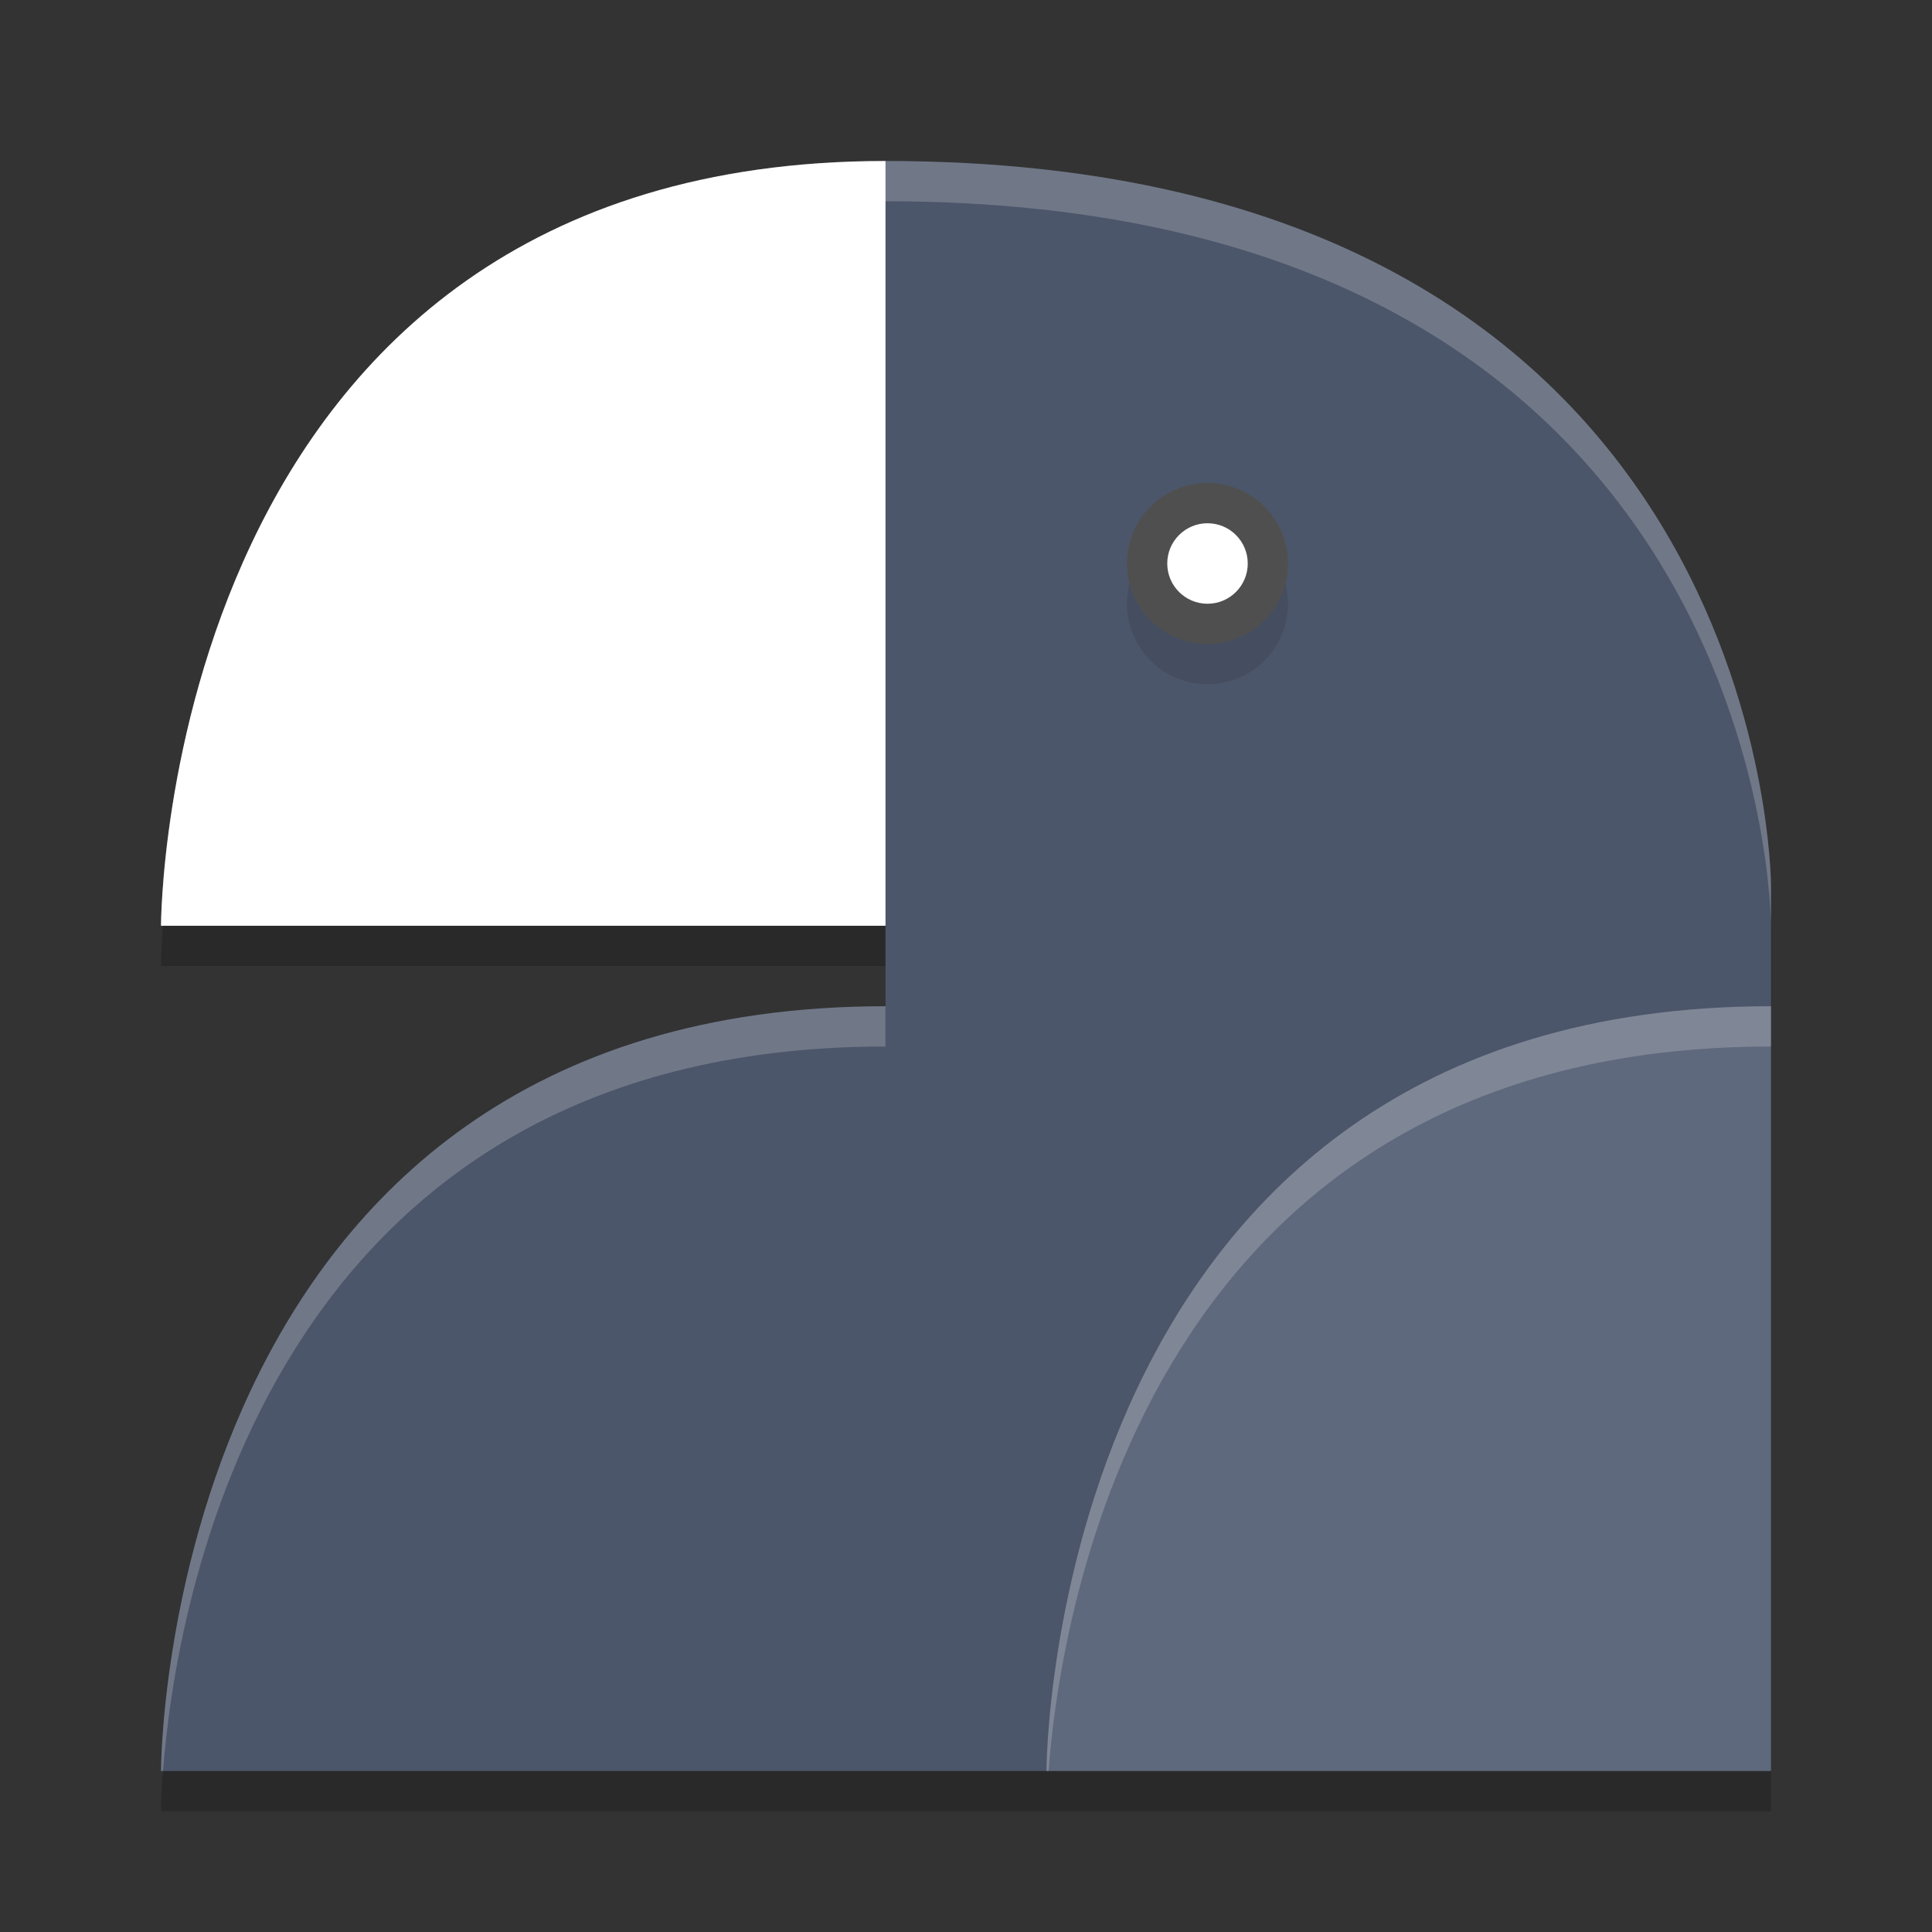 <?xml version="1.0" encoding="UTF-8" standalone="no"?>
<svg
   xmlns:dc="http://purl.org/dc/elements/1.1/"
   xmlns:cc="http://creativecommons.org/ns#"
   xmlns:rdf="http://www.w3.org/1999/02/22-rdf-syntax-ns#"
   xmlns:svg="http://www.w3.org/2000/svg"
   xmlns="http://www.w3.org/2000/svg"
   xmlns:sodipodi="http://sodipodi.sourceforge.net/DTD/sodipodi-0.dtd"
   xmlns:inkscape="http://www.inkscape.org/namespaces/inkscape"
   width="48"
   height="48"
   version="1.1"
   id="svg22"
   sodipodi:docname="appimagekit-jubler.svg"
   inkscape:version="0.92.5 (2060ec1f9f, 2020-04-08)">
  <rect width="100%" height="100%" fill="#333333" stroke="none"/>
  <defs
     id="defs26" />
  <sodipodi:namedview
     pagecolor="#ffffff"
     bordercolor="#666666"
     borderopacity="1"
     objecttolerance="10"
     gridtolerance="10"
     guidetolerance="10"
     inkscape:pageopacity="0"
     inkscape:pageshadow="2"
     inkscape:window-width="783"
     inkscape:window-height="480"
     id="namedview24"
     showgrid="false"
     inkscape:zoom="4.9166667"
     inkscape:cx="24"
     inkscape:cy="24"
     inkscape:window-x="0"
     inkscape:window-y="28"
     inkscape:window-maximized="0"
     inkscape:current-layer="svg22" />
  <path
     style="opacity:0.2"
     d="M 22,5 C 4,5 4,24 4,24 h 18 v 2 C 4,26 4,45 4,45 h 18 4 18 V 26 23 C 44,23 44,5 22,5 Z"
     id="path2" />
  <path
     style="fill:#ffffff;fill-opacity:1"
     d="M 22,23 24,13 22,4 C 4,4 4,23 4,23 Z"
     id="path4" />
  <path
     style="fill:#4c566a;fill-opacity:1"
     d="M 22,44 24,34 22,25 C 4,25 4,44 4,44 Z"
     id="path6" />
  <path
     style="fill:#4c566a;fill-opacity:1"
     d="m 22,4 v 40 h 4 L 44,25 V 22 C 44,22 44,4 22,4 Z"
     id="path8" />
  <path
     style="fill:#5f697d;fill-opacity:1"
     d="M 44,44 V 25 C 26,25 26,44 26,44 Z"
     id="path10" />
  <circle
     style="opacity:0.1"
     cx="30"
     cy="15"
     r="2"
     id="circle12" />
  <circle
     style="fill:#4f4f4f"
     cx="30"
     cy="14"
     r="2"
     id="circle14" />
  <circle
     style="fill:#ffffff"
     cx="30"
     cy="14"
     r="1"
     id="circle16" />
  <path
     style="fill:#ffffff;opacity:0.2"
     d="M 22 4 C 4 4 4 23 4 23 L 4.051 23 C 4.343 19.118 6.47 5 22 5 C 44 5 44 23 44 23 L 44 22 C 44 22 44 4 22 4 z M 22 25 C 4 25 4 44 4 44 L 4.051 44 C 4.343 40.118 6.47 26 22 26 L 22 25 z"
     id="path18" />
  <path
     style="fill:#ffffff;opacity:0.2"
     d="M 44 25 C 26 25 26 44 26 44 L 26.051 44 C 26.343 40.118 28.47 26 44 26 L 44 25 z"
     id="path20" />
</svg>
